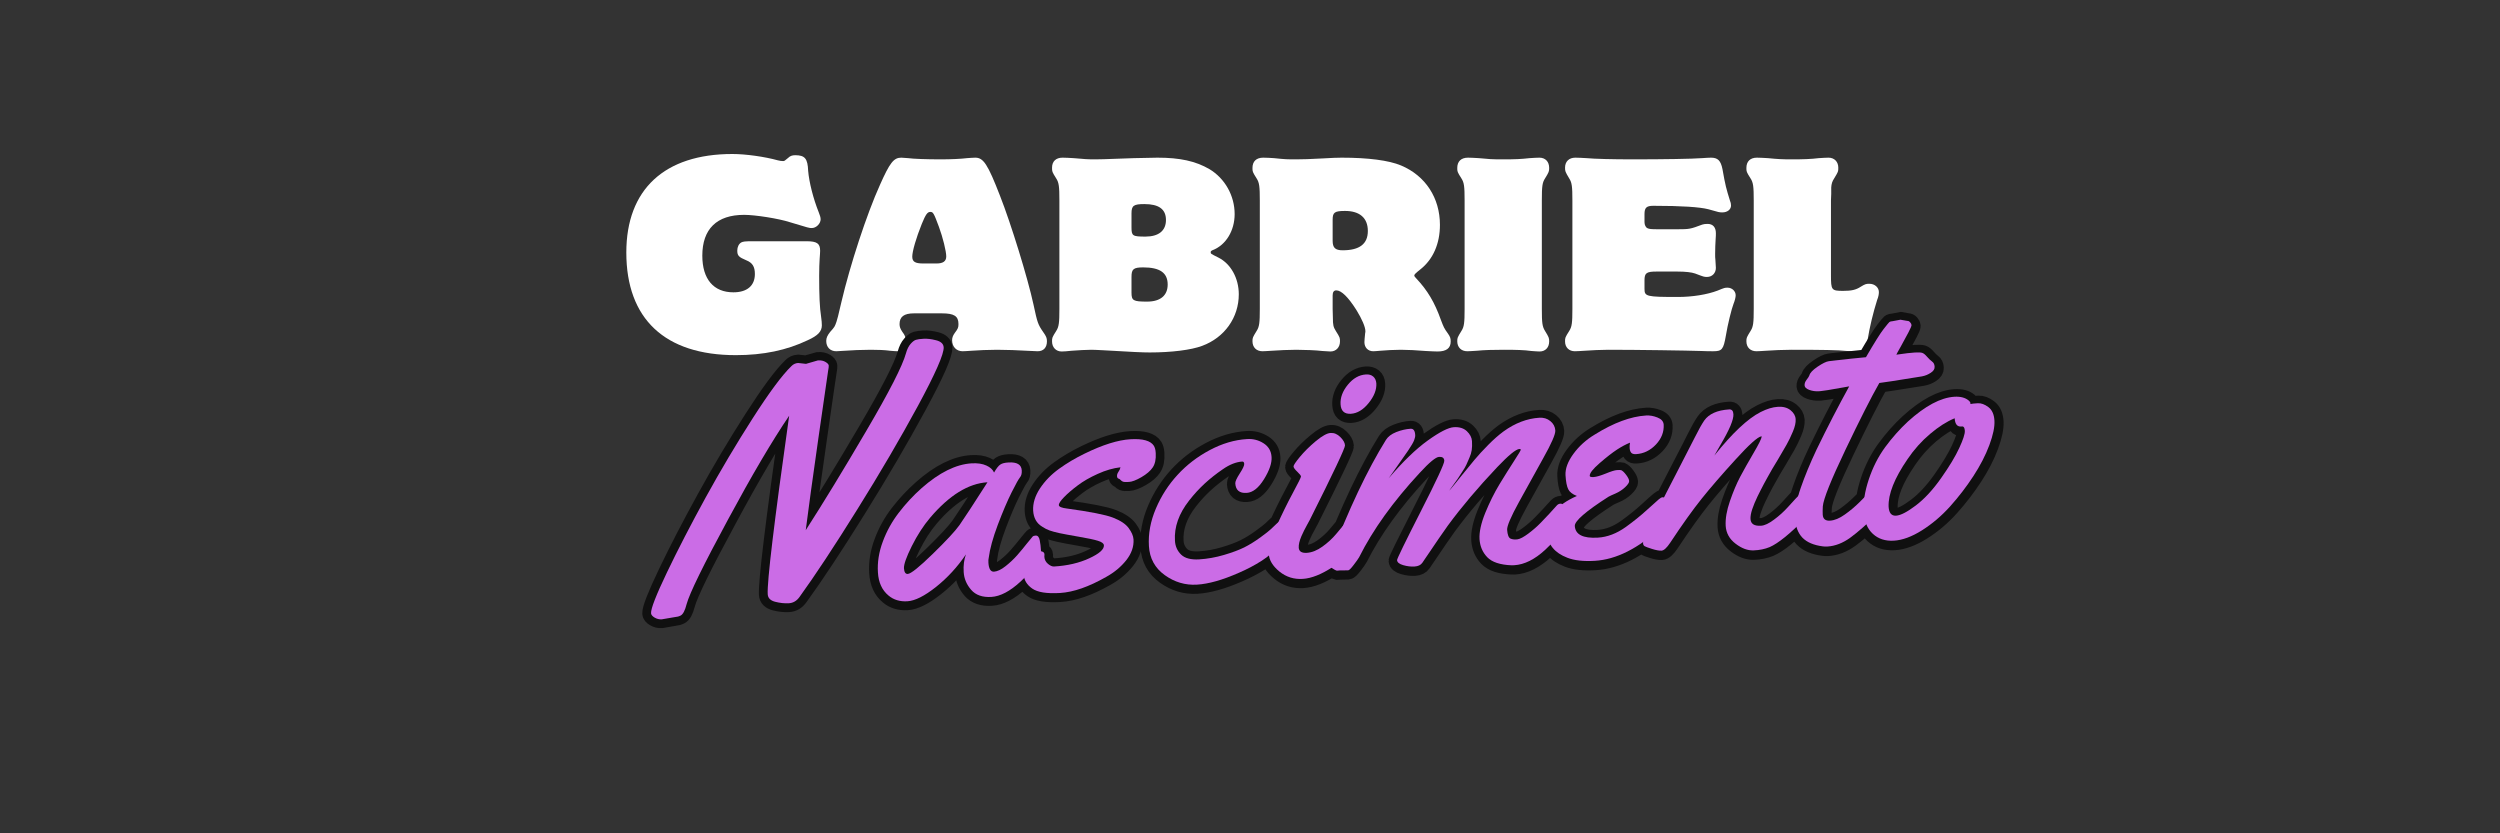 <svg xmlns="http://www.w3.org/2000/svg" xmlns:xlink="http://www.w3.org/1999/xlink" width="600" zoomAndPan="magnify" viewBox="0 0 450 150" height="200" preserveAspectRatio="xMidYMid meet" version="1.0"><rect x="0" y="0" width="450" height="150" fill="#333333" stroke="none"/><defs><g/></defs><g fill="#ffffff" fill-opacity="1"><g transform="translate(111.769, 62.958)"><g><path d="M 23.801 -19.535 C 22.305 -19.535 21.996 -19.488 21.645 -19.312 C 21.207 -19.051 20.941 -18.477 20.941 -17.863 C 20.941 -16.938 21.207 -16.676 22.57 -16.102 C 23.668 -15.664 24.109 -14.957 24.109 -13.637 C 24.109 -11.527 22.703 -10.34 20.238 -10.34 C 16.676 -10.34 14.648 -12.715 14.648 -16.938 C 14.648 -21.734 17.246 -24.285 22.172 -24.285 C 24.152 -24.285 28.375 -23.625 30.402 -22.965 C 33.875 -21.91 33.875 -21.91 34.359 -21.91 C 35.152 -21.91 35.945 -22.703 35.945 -23.492 C 35.945 -23.801 35.812 -24.242 35.594 -24.77 C 34.625 -27.188 33.875 -30.137 33.699 -32.203 C 33.613 -34.402 33.129 -35.02 31.367 -35.02 C 30.84 -35.02 30.445 -34.887 30.094 -34.535 C 29.477 -34.008 29.434 -33.965 29.168 -33.965 C 28.906 -33.965 28.598 -34.008 28.246 -34.098 C 25.867 -34.758 22.438 -35.238 20.062 -35.238 C 7.832 -35.238 0.969 -28.859 0.969 -17.512 C 0.969 -5.543 7.918 0.969 20.676 0.969 C 25.648 0.969 29.828 0.09 33.613 -1.715 C 35.461 -2.551 36.164 -3.301 36.164 -4.398 C 36.164 -4.797 36.121 -5.324 36.031 -5.938 C 35.77 -7.609 35.68 -9.812 35.68 -13.285 C 35.68 -14.648 35.723 -15.664 35.77 -16.41 C 35.812 -16.98 35.855 -17.512 35.855 -17.816 C 35.855 -19.137 35.285 -19.535 33.391 -19.535 Z M 23.801 -19.535 "/></g></g></g><g fill="#ffffff" fill-opacity="1"><g transform="translate(149.118, 62.958)"><g><path d="M 20.414 -6.555 C 22.613 -6.555 23.406 -6.07 23.406 -4.621 C 23.406 -4.004 23.316 -3.785 22.746 -3.035 C 22.395 -2.551 22.262 -2.156 22.262 -1.715 C 22.262 -0.527 23.055 0.266 24.152 0.266 C 24.504 0.266 25.078 0.219 25.738 0.176 C 26.793 0.09 28.859 0 30.355 0 C 31.809 0 34.492 0.09 35.68 0.176 C 36.516 0.219 37.266 0.266 37.66 0.266 C 38.715 0.266 39.332 -0.395 39.332 -1.539 C 39.332 -2.113 39.199 -2.418 38.672 -3.168 C 37.703 -4.574 37.617 -4.84 36.91 -8.141 C 35.898 -12.848 32.863 -22.703 30.883 -27.719 C 28.684 -33.391 27.895 -34.578 26.441 -34.578 C 26.09 -34.578 25.562 -34.535 24.945 -34.492 C 23.844 -34.359 22.086 -34.273 20.195 -34.273 C 17.773 -34.273 15.266 -34.359 14.344 -34.492 C 13.859 -34.535 13.332 -34.578 13.109 -34.578 C 11.746 -34.578 11.043 -33.656 9.281 -29.695 C 6.906 -24.461 3.871 -15.18 2.332 -8.578 C 1.805 -6.293 1.539 -5.234 1.453 -5.059 C 1.145 -4.18 1.145 -4.137 0.309 -3.211 C -0.176 -2.598 -0.395 -2.156 -0.395 -1.582 C -0.395 -0.484 0.309 0.266 1.406 0.266 C 1.715 0.266 2.289 0.219 2.949 0.176 C 3.914 0.09 6.203 0 7.609 0 C 8.887 0 10.117 0.043 11.086 0.176 C 11.613 0.219 12.098 0.266 12.406 0.266 C 13.242 0.266 13.902 -0.527 13.902 -1.582 C 13.902 -2.289 13.812 -2.551 13.285 -3.254 C 12.934 -3.785 12.801 -4.137 12.801 -4.621 C 12.801 -5.938 13.594 -6.555 15.398 -6.555 Z M 17.07 -15.531 C 15.617 -15.531 15.09 -15.84 15.09 -16.762 C 15.09 -17.73 15.793 -20.148 16.805 -22.656 C 17.512 -24.375 17.816 -24.812 18.348 -24.812 C 18.828 -24.812 18.961 -24.637 19.887 -22.129 C 20.59 -20.238 21.207 -17.73 21.207 -16.805 C 21.207 -15.926 20.633 -15.531 19.445 -15.531 Z M 17.07 -15.531 "/></g></g></g><g fill="#ffffff" fill-opacity="1"><g transform="translate(187.963, 62.958)"><g><path d="M 2.727 -7.348 C 2.727 -4.84 2.641 -4.137 2.156 -3.387 C 1.406 -2.199 1.406 -2.156 1.406 -1.496 C 1.406 -0.441 2.113 0.309 3.125 0.309 C 3.477 0.309 4.18 0.266 4.926 0.176 C 5.984 0.09 7.699 0 8.492 0 C 8.977 0 9.68 0.043 10.648 0.09 C 15.883 0.395 17.641 0.484 19.004 0.484 C 22.879 0.484 26.441 0.043 28.422 -0.703 C 32.469 -2.199 35.02 -5.809 35.02 -9.988 C 35.02 -12.891 33.566 -15.484 31.367 -16.586 C 29.961 -17.289 29.961 -17.289 29.961 -17.555 C 29.961 -17.73 30.047 -17.816 30.355 -17.949 C 32.73 -18.875 34.273 -21.469 34.273 -24.418 C 34.273 -27.762 32.512 -30.84 29.742 -32.512 C 27.234 -33.965 24.418 -34.578 20.371 -34.578 C 19.488 -34.578 17.992 -34.535 16.145 -34.492 C 10.031 -34.273 10.031 -34.273 9.195 -34.273 C 7.789 -34.273 7.215 -34.316 5.281 -34.492 C 4.531 -34.535 3.828 -34.578 3.301 -34.578 C 2.113 -34.578 1.406 -33.922 1.406 -32.777 C 1.406 -32.074 1.406 -32.027 2.156 -30.84 C 2.641 -30.094 2.727 -29.387 2.727 -26.883 Z M 15.707 -24.551 C 15.707 -25.957 16.102 -26.223 18.039 -26.223 C 20.633 -26.223 21.91 -25.297 21.91 -23.363 C 21.91 -21.426 20.59 -20.371 18.215 -20.371 C 15.883 -20.371 15.707 -20.5 15.707 -22.043 Z M 15.707 -13.109 C 15.707 -14.52 16.059 -14.828 17.816 -14.828 C 20.809 -14.828 22.219 -13.859 22.219 -11.746 C 22.219 -9.766 20.898 -8.668 18.523 -8.668 C 16.016 -8.668 15.707 -8.844 15.707 -10.293 Z M 15.707 -13.109 "/></g></g></g><g fill="#ffffff" fill-opacity="1"><g transform="translate(223.993, 62.958)"><g><path d="M 2.773 -7.348 C 2.773 -4.84 2.684 -4.137 2.199 -3.387 C 1.496 -2.242 1.453 -2.156 1.453 -1.539 C 1.453 -0.441 2.156 0.266 3.254 0.266 C 3.609 0.266 4.223 0.219 4.926 0.176 C 5.984 0.09 8.184 0 9.328 0 C 10.734 0 13.066 0.09 13.992 0.219 C 14.648 0.266 15.223 0.309 15.484 0.309 C 16.5 0.309 17.203 -0.441 17.203 -1.496 C 17.203 -2.156 17.203 -2.199 16.453 -3.387 C 16.016 -4.09 15.926 -4.445 15.926 -5.762 L 15.883 -7.348 L 15.883 -9.766 C 15.883 -10.383 16.102 -10.691 16.543 -10.691 C 17.465 -10.691 18.699 -9.457 20.148 -7.172 C 21.16 -5.543 21.777 -4.09 21.777 -3.344 C 21.777 -3.254 21.777 -3.125 21.734 -2.992 C 21.645 -2.023 21.602 -1.715 21.602 -1.363 C 21.602 -0.395 22.262 0.266 23.184 0.266 C 23.492 0.266 23.934 0.219 24.461 0.176 C 25.473 0.09 26.926 0 28.156 0 C 29.387 0 31.059 0.09 32.602 0.219 C 33.523 0.266 34.273 0.309 34.758 0.309 C 36.34 0.309 37.133 -0.266 37.133 -1.496 C 37.133 -2.066 37.043 -2.332 36.648 -2.902 C 35.945 -3.871 35.855 -4.09 35.371 -5.367 C 34.227 -8.578 32.953 -10.691 30.93 -12.848 C 30.707 -13.066 30.578 -13.242 30.578 -13.375 C 30.578 -13.551 30.797 -13.77 31.676 -14.473 C 33.965 -16.277 35.195 -19.094 35.195 -22.48 C 35.195 -27.32 32.602 -31.324 28.199 -33.172 C 26 -34.098 22.262 -34.578 17.512 -34.578 C 16.719 -34.578 15.617 -34.535 14.254 -34.449 C 11.527 -34.316 10.777 -34.273 9.371 -34.273 C 7.699 -34.273 7.391 -34.273 5.324 -34.492 C 4.621 -34.535 3.961 -34.578 3.387 -34.578 C 2.156 -34.578 1.453 -33.922 1.453 -32.73 C 1.453 -32.074 1.453 -32.027 2.199 -30.84 C 2.684 -30.094 2.773 -29.387 2.773 -26.883 Z M 15.883 -23.406 C 15.883 -24.727 16.234 -24.988 18.125 -24.988 C 20.766 -24.988 22.219 -23.715 22.219 -21.383 C 22.219 -19.051 20.723 -17.906 17.688 -17.906 C 16.367 -17.906 15.883 -18.348 15.883 -19.621 Z M 15.883 -23.406 "/></g></g></g><g fill="#ffffff" fill-opacity="1"><g transform="translate(260.902, 62.958)"><g><path d="M 2.727 -7.348 C 2.727 -4.84 2.641 -4.137 2.156 -3.387 C 1.453 -2.242 1.406 -2.156 1.406 -1.539 C 1.406 -0.441 2.113 0.266 3.211 0.266 C 3.609 0.266 4.223 0.219 4.926 0.176 C 6.293 0.043 7.789 0 9.812 0 C 11.965 0 13.508 0.043 14.738 0.219 C 15.355 0.266 15.926 0.309 16.234 0.309 C 17.246 0.309 17.949 -0.395 17.949 -1.496 C 17.949 -2.113 17.906 -2.242 17.203 -3.387 C 16.719 -4.18 16.629 -4.75 16.629 -7.348 L 16.629 -26.883 C 16.629 -29.477 16.719 -30.094 17.203 -30.84 C 17.906 -31.984 17.949 -32.117 17.949 -32.73 C 17.949 -33.875 17.246 -34.578 16.191 -34.578 C 15.75 -34.578 15.09 -34.535 14.43 -34.492 C 12.848 -34.316 11.879 -34.273 9.547 -34.273 C 7.609 -34.273 7.082 -34.316 5.281 -34.492 C 4.531 -34.535 3.828 -34.578 3.344 -34.578 C 2.113 -34.578 1.406 -33.922 1.406 -32.73 C 1.406 -32.074 1.406 -32.027 2.156 -30.84 C 2.641 -30.094 2.727 -29.387 2.727 -26.883 Z M 2.727 -7.348 "/></g></g></g><g fill="#ffffff" fill-opacity="1"><g transform="translate(280.303, 62.958)"><g><path d="M 2.727 -7.348 C 2.727 -4.84 2.641 -4.137 2.156 -3.387 C 1.406 -2.199 1.406 -2.156 1.406 -1.496 C 1.406 -0.441 2.113 0.266 3.168 0.266 C 3.562 0.266 4.223 0.219 4.926 0.176 C 6.16 0.09 7.875 0 9.195 0 C 14.254 0 23.449 0.133 25.867 0.219 C 26.75 0.266 27.586 0.266 28.07 0.266 C 29.652 0.266 29.918 -0.043 30.355 -2.551 C 30.664 -4.488 31.414 -7.48 31.719 -8.227 C 31.984 -8.887 32.117 -9.457 32.117 -9.812 C 32.117 -10.559 31.457 -11.176 30.664 -11.176 C 30.18 -11.176 30.137 -11.176 28.859 -10.648 C 27.012 -9.941 24.328 -9.504 21.734 -9.504 C 16.059 -9.504 15.707 -9.59 15.707 -10.953 L 15.707 -12.496 C 15.707 -13.812 16.059 -14.078 17.863 -14.078 L 21.602 -14.078 C 23.098 -14.078 24.195 -13.945 24.812 -13.727 C 26.441 -13.109 26.441 -13.109 26.969 -13.109 C 27.895 -13.109 28.555 -13.812 28.555 -14.738 C 28.555 -14.957 28.508 -15.484 28.465 -16.234 C 28.422 -16.453 28.422 -16.852 28.422 -17.246 C 28.422 -18.258 28.465 -19.094 28.508 -19.84 C 28.555 -20.324 28.555 -20.723 28.555 -20.984 C 28.555 -22.043 28.023 -22.656 27.059 -22.656 C 26.66 -22.656 26.309 -22.613 26.09 -22.527 C 23.977 -21.734 23.801 -21.691 21.602 -21.691 L 18.258 -21.691 C 16.852 -21.691 16.586 -21.734 16.277 -21.867 C 15.926 -21.996 15.707 -22.48 15.707 -22.965 L 15.707 -24.418 C 15.707 -25.562 16.059 -25.914 17.289 -25.914 C 22.395 -25.914 25.648 -25.691 27.188 -25.297 C 29.168 -24.727 29.168 -24.727 29.742 -24.727 C 30.621 -24.727 31.281 -25.254 31.281 -25.957 C 31.281 -26.176 31.238 -26.484 31.105 -26.793 C 30.402 -29.082 30.27 -29.52 29.742 -32.512 C 29.434 -34.051 28.906 -34.578 27.672 -34.578 C 27.277 -34.578 26.703 -34.535 26.047 -34.492 C 24.328 -34.359 19.094 -34.273 13.551 -34.273 C 9.988 -34.273 6.645 -34.359 5.281 -34.492 C 4.531 -34.535 3.738 -34.578 3.254 -34.578 C 2.113 -34.578 1.406 -33.875 1.406 -32.777 C 1.406 -32.117 1.453 -32.027 2.156 -30.84 C 2.641 -30.094 2.727 -29.387 2.727 -26.883 Z M 2.727 -7.348 "/></g></g></g><g fill="#ffffff" fill-opacity="1"><g transform="translate(312.945, 62.958)"><g><path d="M 16.629 -26.883 L 16.676 -28.07 L 16.676 -29.211 C 16.719 -29.871 16.852 -30.312 17.203 -30.84 C 17.949 -32.074 17.949 -32.074 17.949 -32.777 C 17.949 -33.832 17.246 -34.578 16.191 -34.578 C 15.75 -34.578 15.133 -34.535 14.43 -34.492 C 13.023 -34.316 11.57 -34.273 9.59 -34.273 C 7.832 -34.273 7.039 -34.316 5.281 -34.492 C 4.531 -34.535 3.785 -34.578 3.301 -34.578 C 2.113 -34.578 1.406 -33.922 1.406 -32.73 C 1.406 -32.074 1.406 -32.027 2.156 -30.84 C 2.641 -30.094 2.727 -29.387 2.727 -26.883 L 2.727 -7.348 C 2.727 -4.84 2.641 -4.137 2.156 -3.387 C 1.453 -2.242 1.406 -2.156 1.406 -1.539 C 1.406 -0.441 2.113 0.266 3.211 0.266 C 3.609 0.266 4.223 0.219 4.926 0.176 C 6.07 0.09 8.141 0 9.547 0 C 14.914 0 17.992 0.043 19.488 0.219 C 20.195 0.266 20.941 0.309 21.25 0.309 C 22.48 0.309 22.965 -0.176 23.184 -1.582 C 23.625 -4.266 24.242 -6.73 24.945 -8.977 C 25.164 -9.504 25.254 -9.988 25.254 -10.383 C 25.254 -11.219 24.504 -11.879 23.539 -11.879 C 22.965 -11.879 22.789 -11.836 21.996 -11.352 C 21.117 -10.777 20.324 -10.602 18.828 -10.602 C 16.719 -10.602 16.629 -10.734 16.629 -13.418 Z M 16.629 -26.883 "/></g></g></g><path stroke-linecap="butt" transform="matrix(0.749, -0.045, 0.045, 0.749, 105.017, 46.962)" fill="none" stroke-linejoin="miter" d="M 51.813 27.906 L 54.748 27.26 C 55.494 27.258 56.1 27.42 56.555 27.745 C 57.011 28.065 57.237 28.366 57.236 28.647 C 57.235 28.929 57.168 29.337 57.036 29.872 C 56.9 30.406 55.815 35.631 53.783 45.542 C 51.746 55.452 50.259 62.845 49.321 67.724 C 53.876 61.535 59.192 53.911 65.273 44.857 C 71.354 35.803 74.902 29.794 75.923 26.819 C 76.241 25.883 76.655 25.157 77.166 24.651 C 77.677 24.139 78.129 23.838 78.531 23.742 C 78.933 23.652 79.552 23.606 80.381 23.604 C 81.211 23.602 82.196 23.787 83.333 24.149 C 84.475 24.51 85.044 25.103 85.04 25.933 C 85.043 27.514 82.701 32.068 78.012 39.594 C 73.322 47.126 67.974 55.118 61.96 63.581 C 55.946 72.05 50.916 78.747 46.87 83.672 C 46.148 84.557 45.271 85 44.238 84.999 C 43.205 84.999 42.12 84.819 40.984 84.457 C 39.847 84.096 39.275 83.461 39.278 82.548 C 39.275 79.6 41.862 65.444 47.03 40.076 C 42.611 45.813 37.242 53.794 30.917 64.028 C 24.326 74.606 20.604 81.169 19.75 83.715 C 19.266 85.241 18.716 86.126 18.102 86.365 C 17.673 86.553 17.219 86.645 16.733 86.647 L 13.56 87.008 C 12.944 87.007 12.375 86.836 11.854 86.486 C 11.332 86.136 11.067 85.776 11.069 85.4 C 11.072 84.331 12.55 81.128 15.509 75.798 C 18.467 70.467 21.924 64.677 25.878 58.421 C 29.827 52.164 33.959 46.081 38.274 40.159 C 42.584 34.238 45.919 30.261 48.277 28.223 C 48.756 27.798 49.307 27.581 49.923 27.582 Z M 98.899 54.461 C 100.933 54.464 101.95 55.157 101.955 56.551 C 101.951 57.302 101.776 57.85 101.432 58.199 C 101.082 58.549 100.338 59.709 99.201 61.675 C 98.059 63.645 96.8 66.162 95.424 69.23 C 94.042 72.298 93.153 74.916 92.75 77.083 C 92.671 77.354 92.632 77.728 92.629 78.208 C 92.628 79.684 93.033 80.418 93.836 80.42 C 94.64 80.417 95.592 80.036 96.687 79.273 C 97.787 78.51 98.766 77.693 99.622 76.822 C 100.479 75.95 101.315 75.062 102.132 74.151 C 102.95 73.241 103.441 72.718 103.6 72.586 C 103.759 72.45 104.004 72.381 104.322 72.385 C 104.833 72.385 105.138 72.774 105.248 73.547 C 105.352 74.326 105.407 75.128 105.409 75.958 C 105.405 76.792 105.329 77.367 105.168 77.686 C 104.392 79.214 102.684 81.046 100.044 83.192 C 97.404 85.333 95.006 86.408 92.851 86.408 C 90.696 86.408 89.108 85.748 88.092 84.439 C 87.071 83.124 86.564 81.674 86.562 80.078 C 86.565 78.486 86.833 77.083 87.365 75.879 C 85.144 78.77 82.589 81.224 79.713 83.231 C 76.83 85.242 74.484 86.247 72.663 86.246 C 70.836 86.245 69.351 85.695 68.202 84.598 C 66.725 83.229 65.99 81.338 65.991 78.911 C 65.992 76.49 66.531 74.05 67.619 71.601 C 68.703 69.146 70.127 66.911 71.899 64.89 C 73.665 62.868 75.609 61.024 77.724 59.363 C 82.172 55.881 86.27 54.142 90.016 54.14 C 91.467 54.14 92.642 54.383 93.557 54.867 C 94.467 55.345 95.041 55.948 95.284 56.673 C 95.927 55.71 96.47 55.101 96.908 54.846 C 97.351 54.591 98.016 54.465 98.899 54.461 Z M 93.556 58.921 C 88.974 58.924 84.233 61.47 79.332 66.557 C 77.588 68.376 75.99 70.56 74.53 73.106 C 73.071 75.652 72.339 77.392 72.34 78.332 C 72.34 79.266 72.609 79.736 73.141 79.737 C 73.893 79.736 75.981 78.256 79.412 75.297 C 82.837 72.337 85.114 70.159 86.242 68.766 C 87.474 67.213 89.912 63.933 93.556 58.921 Z M 106.167 76.964 L 106.128 77.608 C 106.129 78.276 106.381 78.85 106.889 79.335 C 107.398 79.814 107.868 80.057 108.296 80.057 C 111.51 80.059 114.357 79.574 116.837 78.614 C 119.311 77.647 120.554 76.684 120.55 75.719 C 120.552 75.265 120.101 74.867 119.209 74.531 C 118.31 74.2 116.796 73.785 114.666 73.29 C 112.536 72.79 110.989 72.404 110.025 72.121 C 109.061 71.843 108.3 71.578 107.735 71.34 C 107.171 71.097 106.596 70.765 106.007 70.332 C 104.745 69.452 104.116 68.13 104.118 66.377 C 104.12 64.624 104.769 62.879 106.068 61.153 C 107.368 59.426 108.992 57.944 110.951 56.711 C 112.904 55.478 115.005 54.396 117.259 53.458 C 121.702 51.609 125.442 50.688 128.468 50.684 C 131.442 50.687 133.277 51.331 133.971 52.615 C 134.188 53.072 134.293 53.579 134.295 54.143 L 134.294 54.425 C 134.296 55.844 133.994 56.953 133.392 57.756 C 132.785 58.559 131.839 59.285 130.537 59.926 C 129.24 60.572 128.208 60.89 127.441 60.891 C 126.68 60.891 126.198 60.836 125.995 60.73 C 125.798 60.624 125.629 60.483 125.494 60.308 C 125.359 60.133 125.194 60.008 124.99 59.928 C 124.791 59.848 124.689 59.643 124.693 59.325 C 124.691 59.002 124.826 58.676 125.092 58.343 C 125.363 58.004 125.546 57.65 125.657 57.276 C 123.889 57.356 122.038 57.766 120.109 58.499 C 118.181 59.238 116.529 60.061 115.148 60.974 C 113.768 61.881 112.624 62.751 111.713 63.583 C 110.801 64.414 110.347 65.023 110.344 65.409 C 110.347 65.801 110.964 66.115 112.196 66.357 C 117.739 67.455 121.381 68.407 123.122 69.207 C 124.863 70.012 126.07 70.925 126.739 71.941 C 127.408 72.958 127.743 73.881 127.744 74.716 C 127.745 76.427 127.062 78.05 125.696 79.574 C 124.33 81.104 122.642 82.348 120.632 83.311 C 116.319 85.428 112.565 86.489 109.361 86.487 C 106.163 86.486 103.949 85.997 102.73 85.02 C 101.511 84.043 100.903 82.885 100.906 81.544 C 100.904 80.203 101.245 78.966 101.93 77.828 C 102.61 76.69 103.489 76.123 104.559 76.12 C 105.634 76.123 106.17 76.4 106.167 76.964 Z M 158.139 76.082 C 159.518 75.195 160.406 74.587 160.812 74.251 C 161.214 73.916 161.681 73.521 162.215 73.069 C 162.754 72.611 163.196 72.382 163.54 72.382 C 164.078 72.383 164.348 72.995 164.347 74.21 C 164.346 75.431 163.75 76.741 162.558 78.151 C 161.367 79.555 159.886 80.749 158.12 81.727 C 156.349 82.705 154.461 83.555 152.455 84.279 C 148.462 85.748 145.068 86.486 142.266 86.488 C 139.469 86.485 136.942 85.569 134.695 83.732 C 132.442 81.899 131.315 79.504 131.317 76.54 C 131.32 73.582 132.053 70.621 133.526 67.663 C 135 64.7 136.896 62.102 139.213 59.868 C 141.53 57.63 144.223 55.816 147.287 54.421 C 150.356 53.031 153.388 52.334 156.389 52.333 C 157.839 52.333 159.134 52.751 160.289 53.577 C 161.439 54.409 162.017 55.545 162.017 56.996 C 162.013 58.441 161.297 60.177 159.864 62.198 C 158.432 64.219 156.977 65.231 155.506 65.231 C 153.794 65.231 152.936 64.412 152.936 62.779 C 152.936 62.351 153.337 61.587 154.14 60.488 C 154.942 59.394 155.348 58.646 155.345 58.26 C 155.348 57.869 155.198 57.677 154.906 57.675 C 153.429 57.679 151.848 58.189 150.164 59.203 C 148.474 60.222 146.942 61.293 145.559 62.419 C 144.181 63.546 142.878 64.803 141.646 66.194 C 138.962 69.224 137.624 72.368 137.623 75.639 C 137.627 76.949 138.049 78.081 138.894 79.035 C 139.733 79.984 141.155 80.461 143.148 80.457 C 145.147 80.459 147.149 80.225 149.155 79.758 C 151.166 79.29 152.82 78.78 154.122 78.228 C 155.418 77.68 156.76 76.964 158.139 76.082 Z M 188.168 40.88 C 188.169 42.409 187.46 43.941 186.041 45.483 C 184.622 47.025 183.14 47.791 181.601 47.791 C 180.062 47.792 179.291 46.988 179.29 45.381 C 179.288 43.774 179.966 42.239 181.317 40.782 C 182.674 39.32 184.164 38.591 185.797 38.591 C 186.522 38.594 187.1 38.79 187.529 39.192 C 187.953 39.594 188.17 40.16 188.168 40.88 Z M 181.659 75.961 C 181.662 76.765 181.58 77.339 181.418 77.689 C 180.107 80.365 178.019 82.529 175.154 84.176 C 172.283 85.822 169.796 86.647 167.678 86.649 C 165.559 86.645 163.739 85.94 162.213 84.517 C 160.687 83.099 159.924 81.654 159.925 80.177 C 159.921 78.705 160.662 76.564 162.132 73.747 C 163.607 70.935 165.08 68.338 166.55 65.954 C 168.025 63.57 168.761 62.279 168.763 62.076 C 168.765 61.877 168.486 61.48 167.938 60.893 C 167.389 60.301 167.113 59.867 167.114 59.586 C 167.116 59.304 167.672 58.565 168.783 57.375 C 169.893 56.185 171.249 55.005 172.843 53.839 C 174.432 52.673 175.652 52.089 176.497 52.094 C 177.343 52.093 178.097 52.468 178.767 53.218 C 179.436 53.968 179.77 54.651 179.774 55.267 C 179.774 55.883 176.583 61.679 170.207 72.667 C 170.13 72.824 169.91 73.181 169.548 73.728 C 169.186 74.28 168.902 74.732 168.703 75.096 C 168.503 75.459 168.268 75.894 167.998 76.399 C 167.463 77.473 167.194 78.37 167.197 79.095 C 167.194 80.003 167.814 80.458 169.045 80.46 C 170.276 80.462 171.554 80.038 172.879 79.195 C 174.208 78.352 175.35 77.42 176.315 76.404 C 178.832 73.697 180.266 72.344 180.616 72.344 C 181.315 72.345 181.659 73.55 181.659 75.961 Z M 178.684 85.241 L 176.717 85.163 L 175.991 85.16 C 175.725 85.082 175.437 84.918 175.128 84.68 C 174.82 84.437 174.585 84.261 174.424 84.157 C 174.264 84.048 174.187 83.856 174.183 83.574 C 174.185 83.292 174.293 82.803 174.507 82.107 C 179.729 70.616 184.78 61.426 189.654 54.542 C 190.19 53.792 191.055 53.223 192.247 52.837 C 193.44 52.445 194.599 52.254 195.721 52.255 C 196.394 52.254 196.728 52.775 196.727 53.818 C 196.724 54.116 196.617 54.511 196.404 55.004 C 196.191 55.503 195.657 56.31 194.796 57.437 C 193.939 58.559 192.922 59.849 191.743 61.296 C 190.565 62.742 189.894 63.568 189.735 63.783 C 193.404 59.982 196.718 57.147 199.68 55.287 C 202.642 53.426 204.78 52.492 206.111 52.494 C 207.436 52.491 208.451 52.877 209.162 53.64 C 209.872 54.403 210.229 55.218 210.229 56.089 C 210.228 56.961 210.168 57.682 210.045 58.259 C 209.926 58.836 209.707 59.439 209.382 60.066 C 209.062 60.699 208.789 61.235 208.559 61.675 C 208.334 62.116 207.949 62.692 207.415 63.401 C 206.876 64.114 206.513 64.604 206.309 64.868 C 206.11 65.137 205.693 65.644 205.063 66.394 C 204.433 67.149 204.095 67.561 204.038 67.641 C 204.787 66.894 205.836 65.778 207.173 64.304 C 208.514 62.836 209.643 61.6 210.57 60.608 C 211.491 59.62 212.649 58.501 214.045 57.255 C 215.436 56.009 216.739 54.998 217.939 54.22 C 220.836 52.403 223.767 51.49 226.741 51.488 C 227.759 51.487 228.616 51.811 229.312 52.453 C 230.009 53.096 230.359 53.868 230.356 54.766 C 230.359 55.663 229.274 57.804 227.101 61.195 C 224.934 64.58 222.77 67.981 220.616 71.398 C 218.457 74.815 217.377 76.962 217.381 77.849 C 217.379 79.081 217.606 79.809 218.062 80.035 C 218.517 80.267 219.065 80.352 219.71 80.297 C 220.35 80.247 221.257 79.828 222.421 79.053 C 223.585 78.278 224.625 77.47 225.536 76.644 C 227.011 75.304 228.374 74.004 229.635 72.744 C 229.905 72.505 230.199 72.382 230.518 72.381 C 231.029 72.386 231.334 72.769 231.443 73.548 C 231.547 74.327 231.603 75.129 231.605 75.958 C 231.601 76.788 231.524 77.368 231.364 77.687 C 230.584 79.189 228.871 81.021 226.219 83.192 C 223.567 85.363 221.022 86.445 218.585 86.449 C 218.288 86.446 218.075 86.433 217.941 86.404 C 215.181 86.138 213.276 85.38 212.214 84.136 C 211.157 82.893 210.631 81.41 210.631 79.699 C 210.631 77.982 211.211 75.904 212.377 73.47 C 213.542 71.031 214.819 68.818 216.213 66.836 C 217.607 64.855 218.884 63.07 220.05 61.476 C 221.217 59.882 221.802 59.015 221.799 58.884 C 221.797 58.749 221.692 58.68 221.477 58.682 C 220.648 58.684 218.798 60.022 215.932 62.697 C 211.031 67.278 206.796 71.701 203.235 75.957 C 202.3 77.085 200.076 79.939 196.568 84.516 C 196.165 85.055 195.528 85.319 194.656 85.324 C 193.785 85.323 192.882 85.153 191.942 84.82 C 191.008 84.486 190.539 84.051 190.54 83.514 C 190.54 83.247 192.668 79.489 196.928 72.245 C 201.188 64.995 203.316 61.044 203.314 60.391 C 203.318 59.734 202.92 59.407 202.132 59.406 C 201.339 59.405 199.713 60.585 197.248 62.94 C 190.472 69.421 185.223 75.865 181.5 82.27 C 181.258 82.642 180.789 83.234 180.093 84.037 C 179.397 84.84 178.924 85.24 178.684 85.241 Z M 256.388 54.943 C 256.39 56.712 255.675 58.266 254.242 59.608 C 252.804 60.945 251.177 61.614 249.356 61.613 C 248.767 61.613 248.378 61.475 248.192 61.192 C 248.006 60.91 247.913 60.544 247.91 60.09 C 247.911 59.631 247.964 59.19 248.074 58.764 C 247.11 59.081 246.036 59.579 244.858 60.249 C 243.68 60.918 242.231 61.91 240.519 63.22 C 238.805 64.535 237.948 65.511 237.945 66.153 C 237.948 66.372 238.26 66.475 238.891 66.476 C 239.522 66.478 240.491 66.255 241.806 65.813 C 243.117 65.371 244.033 65.15 244.555 65.151 C 245.077 65.151 245.419 65.177 245.583 65.229 C 245.932 65.417 246.304 65.826 246.704 66.455 C 247.109 67.085 247.308 67.583 247.307 67.943 C 247.306 68.303 246.959 68.782 246.266 69.372 C 245.567 69.961 244.778 70.408 243.893 70.715 C 243.008 71.026 242.42 71.257 242.123 71.421 C 236.473 74.579 233.649 76.75 233.645 77.929 C 233.649 80.017 235.427 81.064 238.991 81.061 C 241.266 81.064 243.559 80.337 245.865 78.891 C 247.818 77.658 249.579 76.408 251.144 75.136 C 252.713 73.865 253.705 73.08 254.12 72.786 C 254.535 72.488 254.851 72.346 255.065 72.343 C 255.759 72.343 256.108 73.121 256.108 74.676 C 256.108 76.226 256.014 77.253 255.827 77.748 C 255.641 78.243 255.103 78.852 254.219 79.576 C 248.488 84.237 243.061 86.568 237.947 86.566 C 235.213 86.566 233.028 86.194 231.399 85.443 C 228.398 84.076 226.897 81.986 226.896 79.174 C 226.896 75.479 229.456 72.676 234.57 70.774 C 233.554 70.321 232.896 69.739 232.605 69.027 C 232.309 68.32 232.159 67.179 232.16 65.614 C 232.161 64.048 232.888 62.386 234.352 60.628 C 235.81 58.875 237.598 57.434 239.712 56.31 C 244.427 53.768 248.637 52.495 252.331 52.495 C 253.213 52.496 254.113 52.707 255.021 53.138 C 255.935 53.564 256.388 54.166 256.388 54.943 Z M 275.836 78.812 C 275.832 79.991 276.637 80.578 278.244 80.581 C 279.105 80.581 280.18 80.151 281.479 79.296 C 282.778 78.436 283.951 77.5 284.994 76.483 C 287.781 73.725 289.363 72.344 289.738 72.341 C 290.432 72.342 290.783 73.349 290.781 75.358 C 290.779 77.367 290.153 78.743 288.892 79.496 C 285.06 82.952 282.105 85.053 280.014 85.802 C 278.836 86.206 277.536 86.393 276.113 86.364 C 274.695 86.34 273.287 85.723 271.894 84.516 C 270.501 83.315 269.808 81.848 269.808 80.116 C 269.809 78.389 270.262 76.428 271.173 74.229 C 272.084 72.036 273.018 70.151 273.968 68.586 C 274.919 67.021 276.089 65.198 277.483 63.123 C 278.872 61.047 279.613 59.751 279.691 59.244 L 279.613 59.161 C 278.726 59.243 276.538 60.983 273.044 64.387 C 269.545 67.791 266.657 70.751 264.38 73.269 C 262.104 75.787 259.384 79.149 256.228 83.35 C 255.344 84.502 254.62 85.079 254.057 85.081 C 253.493 85.078 252.737 84.902 251.788 84.537 C 250.835 84.176 250.25 83.916 250.036 83.752 C 249.826 83.593 249.716 83.351 249.714 83.033 C 249.718 82.71 249.81 82.314 250 81.845 C 250.186 81.376 250.365 80.991 250.541 80.683 C 250.716 80.37 251.001 79.897 251.405 79.254 C 251.804 78.61 252.602 77.25 253.797 75.178 C 254.988 73.1 256.815 69.997 259.278 65.873 C 261.746 61.749 263.217 59.256 263.697 58.398 C 264.718 56.634 265.547 55.348 266.191 54.542 C 267.395 53.019 269.429 52.255 272.299 52.252 C 272.941 52.255 273.261 52.655 273.265 53.459 C 273.261 54.716 272.1 57.087 269.764 60.572 L 268.082 63.1 C 272.715 57.96 276.622 54.706 279.81 53.34 C 281.364 52.667 282.767 52.335 284.009 52.332 C 285.256 52.335 286.248 52.666 286.985 53.337 C 287.721 54.008 288.088 54.75 288.091 55.57 C 288.088 56.384 287.81 57.363 287.245 58.503 C 286.685 59.638 286.112 60.657 285.536 61.556 C 284.96 62.45 284.207 63.583 283.268 64.951 C 282.33 66.318 281.82 67.06 281.74 67.18 C 281.659 67.3 281.452 67.622 281.118 68.144 C 280.783 68.666 280.536 69.048 280.375 69.289 C 280.214 69.529 279.949 69.952 279.573 70.555 C 279.197 71.158 278.895 71.662 278.667 72.06 C 278.439 72.464 278.159 72.958 277.826 73.548 C 277.487 74.138 277.221 74.649 277.018 75.075 C 276.82 75.506 276.609 75.974 276.395 76.482 C 276.02 77.42 275.832 78.196 275.836 78.812 Z M 314.644 33.248 L 316.295 33.651 C 316.535 33.65 316.747 33.767 316.936 34.008 C 317.125 34.249 317.215 34.479 317.218 34.693 C 317.215 34.907 316.935 35.485 316.372 36.421 C 315.809 37.358 315.149 38.424 314.383 39.614 C 313.621 40.809 313.212 41.458 313.158 41.564 C 315.25 41.404 316.726 41.322 317.598 41.322 C 318.469 41.323 319.065 41.385 319.387 41.504 C 319.708 41.623 320.074 41.958 320.489 42.51 C 320.905 43.057 321.287 43.472 321.635 43.754 C 321.983 44.036 322.161 44.459 322.158 45.022 C 322.16 45.581 321.818 46.056 321.132 46.447 C 320.451 46.834 319.722 47.071 318.945 47.149 C 312.729 47.768 309.302 48.087 308.659 48.116 C 306.49 51.438 303.457 56.613 299.56 63.645 C 295.658 70.676 293.59 75.075 293.347 76.844 C 293.241 77.647 293.191 78.301 293.191 78.812 C 293.19 79.856 293.738 80.38 294.839 80.379 C 295.934 80.378 297.155 79.956 298.495 79.114 C 299.83 78.271 301.065 77.35 302.19 76.359 C 305.191 73.682 306.796 72.344 307.01 72.342 C 307.709 72.342 308.053 73.548 308.058 75.959 C 308.056 77.274 307.453 78.453 306.246 79.496 C 303.543 81.826 301.266 83.582 299.415 84.758 C 297.569 85.94 295.723 86.527 293.87 86.529 C 293.469 86.526 293.095 86.487 292.745 86.409 C 290.604 86.002 289.029 85.223 288.025 84.056 C 287.021 82.889 286.527 81.319 286.538 79.332 C 286.554 77.35 287.143 74.949 288.306 72.124 C 289.474 69.299 290.941 66.288 292.705 63.103 C 295.599 57.904 298.493 53.029 301.384 48.477 L 299.859 48.677 C 296.754 49.026 294.943 49.198 294.437 49.198 L 294.072 49.197 C 293.294 49.197 292.547 49.047 291.825 48.737 C 291.097 48.427 290.74 48.045 290.736 47.591 C 290.737 47.137 290.931 46.694 291.322 46.264 C 291.708 45.839 291.943 45.504 292.025 45.263 C 292.213 44.67 292.915 44.018 294.133 43.294 C 295.351 42.569 296.272 42.187 296.885 42.146 C 297.503 42.105 298.099 42.074 298.675 42.046 C 299.251 42.018 299.894 41.995 300.6 41.965 C 301.311 41.94 301.856 41.911 302.228 41.886 L 305.843 41.725 C 308.094 38.35 309.645 36.18 310.486 35.218 C 311.332 34.252 311.819 33.724 311.955 33.628 C 312.086 33.536 312.355 33.49 312.756 33.488 Z M 331.962 54.384 C 332.766 54.381 333.589 54.744 334.432 55.468 C 335.275 56.192 335.699 57.293 335.697 58.78 C 335.696 60.267 335.177 62.198 334.13 64.566 C 333.088 66.939 331.653 69.351 329.829 71.802 C 328.011 74.254 326.008 76.553 323.826 78.712 C 321.639 80.869 319.283 82.636 316.752 84.016 C 314.221 85.397 311.925 86.087 309.864 86.087 C 307.798 86.087 306.147 85.433 304.9 84.136 C 303.654 82.835 303.033 81.028 303.033 78.711 C 303.033 76.394 303.601 73.83 304.737 71.019 C 305.878 68.203 307.344 65.72 309.14 63.564 C 310.935 61.408 312.874 59.47 314.966 57.756 C 319.333 54.248 323.16 52.493 326.457 52.495 C 327.929 52.495 329.039 52.855 329.793 53.579 C 330.061 53.82 330.194 54.037 330.193 54.219 L 330.194 54.464 C 330.568 54.409 331.159 54.382 331.962 54.384 Z M 327.902 59.726 L 327.62 59.724 C 326.686 59.725 326.216 59.044 326.216 57.677 C 324.261 58.32 322.21 59.443 320.067 61.05 C 317.924 62.657 316.009 64.56 314.32 66.759 C 310.891 71.153 309.153 74.862 309.099 77.89 C 309.097 79.387 309.646 80.136 310.747 80.14 C 311.843 80.139 313.478 79.414 315.648 77.969 C 317.818 76.52 319.968 74.459 322.098 71.781 C 324.227 69.104 325.819 66.779 326.878 64.809 C 327.937 62.838 328.467 61.503 328.463 60.793 C 328.464 60.084 328.277 59.728 327.902 59.726 Z M 327.902 59.726 " stroke="#101010" stroke-width="4.115" stroke-opacity="1" stroke-miterlimit="4"/><g fill="#cb6ce6" fill-opacity="1"><g transform="translate(118.252, 110.025)"><g><path d="M 26.828 -44.531 L 28.984 -45.156 C 29.547 -45.188 30.004 -45.086 30.359 -44.859 C 30.723 -44.641 30.91 -44.426 30.922 -44.219 C 30.93 -44.008 30.895 -43.703 30.812 -43.297 C 30.738 -42.891 30.164 -38.926 29.094 -31.406 C 28.02 -23.895 27.25 -18.289 26.781 -14.594 C 29.906 -19.445 33.535 -25.398 37.672 -32.453 C 41.816 -39.504 44.203 -44.172 44.828 -46.453 C 45.023 -47.16 45.301 -47.719 45.656 -48.125 C 46.008 -48.531 46.332 -48.773 46.625 -48.859 C 46.926 -48.953 47.383 -49.016 48 -49.047 C 48.625 -49.086 49.367 -49 50.234 -48.781 C 51.109 -48.562 51.566 -48.141 51.609 -47.516 C 51.68 -46.328 50.133 -42.805 46.969 -36.953 C 43.801 -31.109 40.156 -24.883 36.031 -18.281 C 31.914 -11.676 28.457 -6.438 25.656 -2.562 C 25.156 -1.863 24.516 -1.488 23.734 -1.438 C 22.961 -1.395 22.145 -1.484 21.281 -1.703 C 20.426 -1.922 19.977 -2.375 19.938 -3.062 C 19.801 -5.258 21.086 -15.969 23.797 -35.188 C 20.754 -30.707 17.094 -24.492 12.812 -16.547 C 8.363 -8.328 5.875 -3.242 5.344 -1.297 C 5.051 -0.129 4.688 0.562 4.25 0.781 C 3.938 0.938 3.602 1.023 3.25 1.047 L 0.875 1.453 C 0.414 1.484 -0.016 1.379 -0.422 1.141 C -0.828 0.898 -1.039 0.641 -1.062 0.359 C -1.113 -0.441 -0.156 -2.898 1.812 -7.016 C 3.789 -11.141 6.113 -15.633 8.781 -20.5 C 11.457 -25.363 14.273 -30.109 17.234 -34.734 C 20.203 -39.367 22.523 -42.5 24.203 -44.125 C 24.535 -44.469 24.938 -44.656 25.406 -44.688 Z M 26.828 -44.531 "/></g></g></g><g fill="#cb6ce6" fill-opacity="1"><g transform="translate(158.104, 107.604)"><g><path d="M 23.422 -24.359 C 24.953 -24.453 25.75 -23.977 25.812 -22.938 C 25.844 -22.383 25.738 -21.969 25.5 -21.688 C 25.258 -21.406 24.754 -20.5 23.984 -18.969 C 23.223 -17.445 22.395 -15.504 21.5 -13.141 C 20.613 -10.785 20.066 -8.789 19.859 -7.156 C 19.805 -6.945 19.789 -6.66 19.812 -6.297 C 19.883 -5.203 20.219 -4.672 20.812 -4.703 C 21.414 -4.742 22.109 -5.07 22.891 -5.688 C 23.68 -6.312 24.379 -6.969 24.984 -7.656 C 25.586 -8.344 26.172 -9.047 26.734 -9.766 C 27.305 -10.484 27.648 -10.898 27.766 -11.016 C 27.879 -11.129 28.062 -11.191 28.312 -11.203 C 28.688 -11.223 28.93 -10.941 29.047 -10.359 C 29.16 -9.785 29.234 -9.188 29.266 -8.562 C 29.305 -7.938 29.281 -7.504 29.188 -7.266 C 28.664 -6.086 27.461 -4.633 25.578 -2.906 C 23.703 -1.176 21.957 -0.258 20.344 -0.156 C 18.738 -0.062 17.523 -0.488 16.703 -1.438 C 15.879 -2.383 15.43 -3.453 15.359 -4.641 C 15.285 -5.828 15.422 -6.883 15.766 -7.812 C 14.234 -5.551 12.438 -3.598 10.375 -1.953 C 8.312 -0.316 6.598 0.539 5.234 0.625 C 3.879 0.707 2.742 0.363 1.828 -0.406 C 0.66 -1.375 0.023 -2.766 -0.078 -4.578 C -0.191 -6.391 0.098 -8.234 0.797 -10.109 C 1.492 -11.992 2.457 -13.734 3.688 -15.328 C 4.914 -16.93 6.285 -18.406 7.797 -19.75 C 10.961 -22.539 13.953 -24.023 16.766 -24.203 C 17.848 -24.266 18.738 -24.133 19.438 -23.812 C 20.133 -23.5 20.598 -23.078 20.828 -22.547 C 21.254 -23.297 21.629 -23.773 21.953 -23.984 C 22.273 -24.203 22.766 -24.328 23.422 -24.359 Z M 19.641 -20.797 C 16.203 -20.586 12.766 -18.461 9.328 -14.422 C 8.109 -12.984 7.004 -11.273 6.016 -9.297 C 5.035 -7.328 4.566 -5.992 4.609 -5.297 C 4.66 -4.598 4.891 -4.266 5.297 -4.297 C 5.859 -4.328 7.352 -5.523 9.781 -7.891 C 12.219 -10.266 13.828 -12 14.609 -13.094 C 15.453 -14.301 17.129 -16.867 19.641 -20.797 Z M 19.641 -20.797 "/></g></g></g><g fill="#cb6ce6" fill-opacity="1"><g transform="translate(183.188, 106.08)"><g><path d="M 4.812 -6.328 L 4.797 -5.844 C 4.828 -5.344 5.047 -4.922 5.453 -4.578 C 5.859 -4.242 6.223 -4.086 6.547 -4.109 C 8.953 -4.254 11.055 -4.742 12.859 -5.578 C 14.672 -6.41 15.555 -7.191 15.516 -7.922 C 15.492 -8.254 15.141 -8.523 14.453 -8.734 C 13.766 -8.953 12.613 -9.195 11 -9.469 C 9.383 -9.75 8.207 -9.969 7.469 -10.125 C 6.727 -10.289 6.141 -10.453 5.703 -10.609 C 5.273 -10.766 4.832 -10.992 4.375 -11.297 C 3.395 -11.898 2.863 -12.852 2.781 -14.156 C 2.707 -15.469 3.113 -16.801 4 -18.156 C 4.895 -19.508 6.047 -20.691 7.453 -21.703 C 8.867 -22.723 10.395 -23.629 12.031 -24.422 C 15.281 -26.016 18.035 -26.879 20.297 -27.016 C 22.523 -27.148 23.93 -26.754 24.516 -25.828 C 24.703 -25.492 24.805 -25.113 24.828 -24.688 L 24.844 -24.484 C 24.906 -23.422 24.727 -22.578 24.312 -21.953 C 23.895 -21.328 23.211 -20.738 22.266 -20.188 C 21.328 -19.645 20.57 -19.359 20 -19.328 C 19.438 -19.297 19.078 -19.316 18.922 -19.391 C 18.766 -19.461 18.629 -19.562 18.516 -19.688 C 18.41 -19.812 18.281 -19.895 18.125 -19.938 C 17.977 -19.988 17.895 -20.133 17.875 -20.375 C 17.863 -20.625 17.945 -20.879 18.125 -21.141 C 18.312 -21.398 18.438 -21.676 18.5 -21.969 C 17.188 -21.82 15.82 -21.426 14.406 -20.781 C 12.988 -20.145 11.785 -19.453 10.797 -18.703 C 9.805 -17.961 8.988 -17.258 8.344 -16.594 C 7.695 -15.926 7.383 -15.445 7.406 -15.156 C 7.426 -14.863 7.906 -14.66 8.844 -14.547 C 13.039 -13.973 15.812 -13.426 17.156 -12.906 C 18.5 -12.383 19.438 -11.758 19.969 -11.031 C 20.508 -10.301 20.801 -9.625 20.844 -9 C 20.926 -7.707 20.492 -6.457 19.547 -5.25 C 18.598 -4.051 17.391 -3.047 15.922 -2.234 C 12.797 -0.453 10.035 0.508 7.641 0.656 C 5.242 0.801 3.566 0.535 2.609 -0.141 C 1.648 -0.816 1.141 -1.656 1.078 -2.656 C 1.016 -3.664 1.211 -4.609 1.672 -5.484 C 2.129 -6.367 2.758 -6.832 3.562 -6.875 C 4.363 -6.926 4.781 -6.742 4.812 -6.328 Z M 4.812 -6.328 "/></g></g></g><g fill="#cb6ce6" fill-opacity="1"><g transform="translate(205.836, 104.705)"><g><path d="M 21.031 -7.969 C 22.02 -8.695 22.656 -9.195 22.938 -9.469 C 23.219 -9.738 23.551 -10.055 23.938 -10.422 C 24.32 -10.797 24.645 -10.988 24.906 -11 C 25.301 -11.02 25.523 -10.57 25.578 -9.656 C 25.641 -8.738 25.254 -7.727 24.422 -6.625 C 23.598 -5.531 22.547 -4.578 21.266 -3.766 C 19.992 -2.953 18.617 -2.227 17.141 -1.594 C 14.211 -0.301 11.703 0.406 9.609 0.531 C 7.516 0.656 5.582 0.082 3.812 -1.188 C 2.051 -2.457 1.102 -4.195 0.969 -6.406 C 0.832 -8.625 1.25 -10.875 2.219 -13.156 C 3.188 -15.438 4.488 -17.461 6.125 -19.234 C 7.758 -21.016 9.691 -22.5 11.922 -23.688 C 14.148 -24.875 16.391 -25.535 18.641 -25.672 C 19.711 -25.742 20.695 -25.492 21.594 -24.922 C 22.5 -24.348 22.984 -23.52 23.047 -22.438 C 23.117 -21.363 22.664 -20.035 21.688 -18.453 C 20.707 -16.867 19.664 -16.047 18.562 -15.984 C 17.27 -15.898 16.586 -16.473 16.516 -17.703 C 16.492 -18.016 16.758 -18.602 17.312 -19.469 C 17.875 -20.332 18.145 -20.91 18.125 -21.203 C 18.102 -21.492 17.984 -21.633 17.766 -21.625 C 16.66 -21.551 15.5 -21.094 14.281 -20.25 C 13.062 -19.414 11.961 -18.547 10.984 -17.641 C 10.004 -16.734 9.082 -15.727 8.219 -14.625 C 6.352 -12.25 5.5 -9.832 5.656 -7.375 C 5.707 -6.395 6.07 -5.566 6.75 -4.891 C 7.426 -4.223 8.508 -3.93 10 -4.016 C 11.5 -4.109 12.988 -4.375 14.469 -4.812 C 15.957 -5.25 17.176 -5.703 18.125 -6.172 C 19.07 -6.648 20.039 -7.25 21.031 -7.969 Z M 21.031 -7.969 "/></g></g></g><g fill="#cb6ce6" fill-opacity="1"><g transform="translate(228.303, 103.34)"><g><path d="M 19.438 -34.328 C 19.5 -33.18 19.035 -32 18.047 -30.781 C 17.066 -29.57 16 -28.93 14.844 -28.859 C 13.688 -28.797 13.07 -29.363 13 -30.562 C 12.926 -31.758 13.363 -32.938 14.312 -34.094 C 15.258 -35.25 16.344 -35.863 17.562 -35.938 C 18.102 -35.977 18.539 -35.852 18.875 -35.562 C 19.207 -35.281 19.395 -34.867 19.438 -34.328 Z M 16.172 -7.766 C 16.203 -7.16 16.164 -6.727 16.062 -6.469 C 15.195 -4.406 13.727 -2.691 11.656 -1.328 C 9.594 0.035 7.77 0.766 6.188 0.859 C 4.602 0.961 3.203 0.52 1.984 -0.469 C 0.773 -1.469 0.141 -2.52 0.078 -3.625 C 0.016 -4.727 0.469 -6.367 1.438 -8.547 C 2.414 -10.723 3.398 -12.734 4.391 -14.578 C 5.391 -16.43 5.883 -17.43 5.875 -17.578 C 5.863 -17.734 5.641 -18.02 5.203 -18.438 C 4.766 -18.852 4.539 -19.164 4.531 -19.375 C 4.52 -19.582 4.898 -20.156 5.672 -21.094 C 6.453 -22.039 7.41 -22.988 8.547 -23.938 C 9.691 -24.883 10.578 -25.375 11.203 -25.406 C 11.836 -25.445 12.422 -25.203 12.953 -24.672 C 13.492 -24.141 13.773 -23.641 13.797 -23.172 C 13.828 -22.711 11.707 -18.227 7.438 -9.719 C 7.383 -9.602 7.234 -9.328 6.984 -8.891 C 6.742 -8.461 6.555 -8.109 6.422 -7.828 C 6.285 -7.547 6.129 -7.211 5.953 -6.828 C 5.598 -5.992 5.438 -5.305 5.469 -4.766 C 5.508 -4.086 5.992 -3.773 6.922 -3.828 C 7.848 -3.891 8.785 -4.266 9.734 -4.953 C 10.691 -5.641 11.508 -6.391 12.188 -7.203 C 13.945 -9.348 14.957 -10.426 15.219 -10.438 C 15.738 -10.469 16.055 -9.578 16.172 -7.766 Z M 16.172 -7.766 "/></g></g></g><g fill="#cb6ce6" fill-opacity="1"><g transform="translate(240.785, 102.582)"><g><path d="M 1.891 0.078 L 0.391 0.094 L -0.156 0.141 C -0.352 0.086 -0.57 -0.02 -0.812 -0.188 C -1.051 -0.363 -1.234 -0.484 -1.359 -0.547 C -1.484 -0.617 -1.551 -0.758 -1.562 -0.969 C -1.57 -1.188 -1.516 -1.562 -1.391 -2.094 C 1.984 -10.926 5.344 -18.031 8.688 -23.406 C 9.062 -24 9.68 -24.469 10.547 -24.812 C 11.422 -25.156 12.281 -25.352 13.125 -25.406 C 13.633 -25.438 13.91 -25.062 13.953 -24.281 C 13.973 -24.051 13.91 -23.742 13.766 -23.359 C 13.629 -22.984 13.266 -22.352 12.672 -21.469 C 12.078 -20.594 11.375 -19.586 10.562 -18.453 C 9.75 -17.316 9.285 -16.66 9.172 -16.484 C 11.742 -19.504 14.094 -21.773 16.219 -23.297 C 18.352 -24.828 19.914 -25.625 20.906 -25.688 C 21.895 -25.75 22.676 -25.508 23.25 -24.969 C 23.82 -24.426 24.129 -23.832 24.172 -23.188 C 24.211 -22.539 24.195 -22 24.125 -21.562 C 24.062 -21.125 23.922 -20.66 23.703 -20.172 C 23.492 -19.68 23.312 -19.266 23.156 -18.922 C 23.008 -18.586 22.75 -18.145 22.375 -17.594 C 22.008 -17.039 21.758 -16.656 21.625 -16.438 C 21.488 -16.227 21.203 -15.828 20.766 -15.234 C 20.328 -14.641 20.098 -14.312 20.078 -14.25 C 20.586 -14.844 21.305 -15.723 22.234 -16.891 C 23.172 -18.055 23.969 -19.031 24.625 -19.812 C 25.281 -20.602 26.098 -21.492 27.078 -22.484 C 28.055 -23.473 28.977 -24.285 29.844 -24.922 C 31.926 -26.43 34.082 -27.254 36.312 -27.391 C 37.07 -27.441 37.727 -27.238 38.281 -26.781 C 38.832 -26.332 39.129 -25.77 39.172 -25.094 C 39.211 -24.426 38.492 -22.773 37.016 -20.141 C 35.547 -17.504 34.082 -14.859 32.625 -12.203 C 31.164 -9.547 30.457 -7.883 30.5 -7.219 C 30.562 -6.312 30.77 -5.781 31.125 -5.625 C 31.477 -5.477 31.891 -5.438 32.359 -5.5 C 32.836 -5.57 33.492 -5.922 34.328 -6.547 C 35.172 -7.18 35.914 -7.832 36.562 -8.5 C 37.602 -9.57 38.562 -10.602 39.438 -11.594 C 39.625 -11.801 39.844 -11.91 40.094 -11.922 C 40.469 -11.941 40.711 -11.66 40.828 -11.078 C 40.953 -10.504 41.031 -9.906 41.062 -9.281 C 41.102 -8.656 41.07 -8.223 40.969 -7.984 C 40.445 -6.828 39.242 -5.375 37.359 -3.625 C 35.473 -1.883 33.617 -0.957 31.797 -0.844 C 31.578 -0.832 31.414 -0.828 31.312 -0.828 C 29.238 -0.91 27.773 -1.395 26.922 -2.281 C 26.078 -3.164 25.613 -4.25 25.531 -5.531 C 25.457 -6.812 25.801 -8.391 26.562 -10.266 C 27.332 -12.148 28.188 -13.867 29.125 -15.422 C 30.07 -16.973 30.945 -18.367 31.75 -19.609 C 32.562 -20.859 32.961 -21.531 32.953 -21.625 C 32.941 -21.727 32.859 -21.773 32.703 -21.766 C 32.078 -21.723 30.75 -20.633 28.719 -18.5 C 25.27 -14.852 22.312 -11.352 19.844 -8 C 19.195 -7.113 17.66 -4.875 15.234 -1.281 C 14.953 -0.875 14.484 -0.648 13.828 -0.609 C 13.18 -0.566 12.5 -0.648 11.781 -0.859 C 11.07 -1.066 10.707 -1.367 10.688 -1.766 C 10.664 -1.973 12.082 -4.883 14.938 -10.5 C 17.801 -16.113 19.219 -19.164 19.188 -19.656 C 19.156 -20.156 18.844 -20.383 18.25 -20.344 C 17.656 -20.312 16.492 -19.352 14.766 -17.469 C 9.984 -12.312 6.348 -7.25 3.859 -2.281 C 3.691 -1.988 3.363 -1.523 2.875 -0.891 C 2.395 -0.254 2.066 0.066 1.891 0.078 Z M 1.891 0.078 "/></g></g></g><g fill="#cb6ce6" fill-opacity="1"><g transform="translate(278.261, 100.305)"><g><path d="M 21.203 -23.875 C 21.273 -22.551 20.805 -21.352 19.797 -20.281 C 18.785 -19.219 17.598 -18.645 16.234 -18.562 C 15.797 -18.539 15.5 -18.629 15.344 -18.828 C 15.188 -19.023 15.098 -19.297 15.078 -19.641 C 15.055 -19.984 15.078 -20.312 15.141 -20.625 C 14.43 -20.344 13.648 -19.926 12.797 -19.375 C 11.953 -18.82 10.914 -18.016 9.688 -16.953 C 8.457 -15.891 7.859 -15.117 7.891 -14.641 C 7.898 -14.473 8.141 -14.406 8.609 -14.438 C 9.086 -14.469 9.805 -14.676 10.766 -15.062 C 11.723 -15.457 12.395 -15.664 12.781 -15.688 C 13.176 -15.719 13.438 -15.711 13.562 -15.672 C 13.832 -15.547 14.133 -15.254 14.469 -14.797 C 14.801 -14.348 14.973 -13.988 14.984 -13.719 C 15.004 -13.457 14.766 -13.086 14.266 -12.609 C 13.766 -12.141 13.191 -11.766 12.547 -11.484 C 11.91 -11.211 11.484 -11.016 11.266 -10.891 C 7.172 -8.266 5.148 -6.508 5.203 -5.625 C 5.305 -4.07 6.691 -3.375 9.359 -3.531 C 11.066 -3.633 12.742 -4.273 14.391 -5.453 C 15.805 -6.473 17.07 -7.492 18.188 -8.516 C 19.312 -9.535 20.016 -10.164 20.297 -10.406 C 20.586 -10.656 20.816 -10.785 20.984 -10.797 C 21.504 -10.828 21.801 -10.258 21.875 -9.094 C 21.945 -7.926 21.922 -7.148 21.797 -6.766 C 21.68 -6.379 21.312 -5.898 20.688 -5.328 C 16.613 -1.578 12.66 0.41 8.828 0.641 C 6.785 0.766 5.133 0.582 3.875 0.094 C 1.562 -0.789 0.344 -2.285 0.219 -4.391 C 0.051 -7.16 1.836 -9.375 5.578 -11.031 C 4.797 -11.332 4.273 -11.738 4.016 -12.25 C 3.766 -12.758 3.602 -13.598 3.531 -14.766 C 3.469 -15.941 3.941 -17.223 4.953 -18.609 C 5.961 -19.992 7.238 -21.148 8.781 -22.078 C 12.188 -24.203 15.273 -25.348 18.047 -25.516 C 18.703 -25.555 19.379 -25.438 20.078 -25.156 C 20.785 -24.883 21.16 -24.457 21.203 -23.875 Z M 21.203 -23.875 "/></g></g></g><g fill="#cb6ce6" fill-opacity="1"><g transform="translate(297.811, 99.117)"><g><path d="M 17.281 -5.688 C 17.332 -4.812 17.961 -4.41 19.172 -4.484 C 19.816 -4.523 20.602 -4.895 21.531 -5.594 C 22.469 -6.289 23.301 -7.047 24.031 -7.859 C 26 -10.055 27.125 -11.164 27.406 -11.188 C 27.926 -11.219 28.234 -10.477 28.328 -8.969 C 28.422 -7.457 28.008 -6.395 27.094 -5.781 C 24.375 -3.02 22.254 -1.305 20.734 -0.641 C 19.867 -0.285 18.906 -0.086 17.844 -0.047 C 16.781 -0.004 15.695 -0.406 14.594 -1.25 C 13.488 -2.094 12.895 -3.16 12.812 -4.453 C 12.738 -5.742 12.992 -7.234 13.578 -8.922 C 14.16 -10.609 14.77 -12.055 15.406 -13.266 C 16.051 -14.484 16.848 -15.898 17.797 -17.516 C 18.754 -19.141 19.254 -20.145 19.297 -20.531 L 19.234 -20.578 C 18.566 -20.473 17.004 -19.066 14.547 -16.359 C 12.086 -13.66 10.062 -11.316 8.469 -9.328 C 6.875 -7.336 4.988 -4.695 2.812 -1.406 C 2.207 -0.5 1.691 -0.031 1.266 0 C 0.848 0.02 0.273 -0.082 -0.453 -0.312 C -1.18 -0.539 -1.629 -0.707 -1.797 -0.812 C -1.961 -0.926 -2.051 -1.102 -2.062 -1.344 C -2.082 -1.594 -2.031 -1.895 -1.906 -2.25 C -1.789 -2.613 -1.676 -2.914 -1.562 -3.156 C -1.445 -3.395 -1.254 -3.758 -0.984 -4.25 C -0.711 -4.75 -0.18 -5.801 0.609 -7.406 C 1.41 -9.02 2.641 -11.426 4.297 -14.625 C 5.953 -17.832 6.945 -19.77 7.281 -20.438 C 7.957 -21.789 8.516 -22.785 8.953 -23.422 C 9.797 -24.617 11.289 -25.285 13.438 -25.422 C 13.914 -25.453 14.172 -25.164 14.203 -24.562 C 14.266 -23.613 13.5 -21.789 11.906 -19.094 L 10.766 -17.109 C 14.004 -21.16 16.785 -23.773 19.109 -24.953 C 20.234 -25.523 21.266 -25.836 22.203 -25.891 C 23.141 -25.953 23.898 -25.75 24.484 -25.281 C 25.066 -24.812 25.375 -24.27 25.406 -23.656 C 25.445 -23.051 25.281 -22.305 24.906 -21.422 C 24.539 -20.547 24.16 -19.758 23.766 -19.062 C 23.379 -18.363 22.863 -17.477 22.219 -16.406 C 21.582 -15.344 21.234 -14.766 21.172 -14.672 C 21.117 -14.578 20.977 -14.328 20.75 -13.922 C 20.52 -13.516 20.352 -13.219 20.25 -13.031 C 20.145 -12.852 19.969 -12.531 19.719 -12.062 C 19.469 -11.594 19.266 -11.203 19.109 -10.891 C 18.953 -10.578 18.758 -10.191 18.531 -9.734 C 18.312 -9.273 18.133 -8.879 18 -8.547 C 17.875 -8.223 17.738 -7.863 17.594 -7.469 C 17.352 -6.738 17.25 -6.145 17.281 -5.688 Z M 17.281 -5.688 "/></g></g></g><g fill="#cb6ce6" fill-opacity="1"><g transform="translate(321.872, 97.656)"><g><path d="M 20.203 -40.109 L 21.469 -39.891 C 21.645 -39.898 21.805 -39.816 21.953 -39.641 C 22.109 -39.473 22.191 -39.305 22.203 -39.141 C 22.211 -38.984 22.023 -38.539 21.641 -37.812 C 21.266 -37.082 20.816 -36.254 20.297 -35.328 C 19.773 -34.41 19.5 -33.906 19.469 -33.812 C 21.031 -34.039 22.133 -34.172 22.781 -34.203 C 23.438 -34.242 23.883 -34.223 24.125 -34.141 C 24.375 -34.066 24.664 -33.832 25 -33.438 C 25.344 -33.051 25.648 -32.758 25.922 -32.562 C 26.191 -32.375 26.336 -32.07 26.359 -31.656 C 26.391 -31.238 26.156 -30.867 25.656 -30.547 C 25.164 -30.223 24.633 -30.008 24.062 -29.906 C 19.438 -29.156 16.883 -28.758 16.406 -28.719 C 14.926 -26.125 12.891 -22.109 10.297 -16.672 C 7.703 -11.234 6.348 -7.848 6.234 -6.516 C 6.203 -5.898 6.195 -5.398 6.219 -5.016 C 6.27 -4.242 6.707 -3.883 7.531 -3.938 C 8.352 -3.988 9.242 -4.359 10.203 -5.047 C 11.172 -5.734 12.051 -6.473 12.844 -7.266 C 14.969 -9.422 16.109 -10.5 16.266 -10.5 C 16.785 -10.539 17.102 -9.656 17.219 -7.844 C 17.27 -6.852 16.867 -5.941 16.016 -5.109 C 14.098 -3.234 12.473 -1.812 11.141 -0.844 C 9.805 0.113 8.445 0.633 7.062 0.719 C 6.758 0.738 6.477 0.727 6.219 0.688 C 4.602 0.477 3.391 -0.035 2.578 -0.859 C 1.773 -1.691 1.332 -2.848 1.25 -4.328 C 1.176 -5.816 1.508 -7.645 2.25 -9.812 C 3 -11.977 3.957 -14.297 5.125 -16.766 C 7.07 -20.773 9.023 -24.555 10.984 -28.109 L 9.844 -27.906 C 7.531 -27.488 6.18 -27.27 5.797 -27.25 L 5.531 -27.234 C 4.945 -27.191 4.375 -27.27 3.812 -27.469 C 3.258 -27.676 2.973 -27.945 2.953 -28.281 C 2.93 -28.625 3.055 -28.969 3.328 -29.312 C 3.598 -29.656 3.758 -29.91 3.812 -30.078 C 3.926 -30.535 4.422 -31.062 5.297 -31.656 C 6.18 -32.25 6.852 -32.578 7.312 -32.641 C 7.77 -32.703 8.211 -32.754 8.641 -32.797 C 9.078 -32.848 9.562 -32.898 10.094 -32.953 C 10.625 -33.004 11.031 -33.051 11.312 -33.094 L 14 -33.359 C 15.531 -35.992 16.594 -37.688 17.188 -38.438 C 17.781 -39.195 18.125 -39.613 18.219 -39.688 C 18.312 -39.77 18.504 -39.82 18.797 -39.844 Z M 20.203 -40.109 "/></g></g></g><g fill="#cb6ce6" fill-opacity="1"><g transform="translate(335.106, 96.852)"><g><path d="M 20.891 -24.266 C 21.492 -24.305 22.129 -24.078 22.797 -23.578 C 23.461 -23.078 23.828 -22.27 23.891 -21.156 C 23.961 -20.039 23.66 -18.57 22.984 -16.75 C 22.305 -14.926 21.344 -13.055 20.094 -11.141 C 18.844 -9.223 17.445 -7.406 15.906 -5.688 C 14.363 -3.977 12.676 -2.547 10.844 -1.391 C 9.02 -0.242 7.336 0.375 5.797 0.469 C 4.254 0.562 2.988 0.148 2 -0.766 C 1.008 -1.68 0.461 -3.004 0.359 -4.734 C 0.254 -6.473 0.562 -8.422 1.281 -10.578 C 2 -12.734 2.977 -14.66 4.219 -16.359 C 5.469 -18.055 6.836 -19.598 8.328 -20.984 C 11.43 -23.797 14.219 -25.281 16.688 -25.438 C 17.789 -25.5 18.645 -25.273 19.25 -24.766 C 19.457 -24.598 19.562 -24.441 19.562 -24.297 L 19.578 -24.125 C 19.848 -24.188 20.285 -24.234 20.891 -24.266 Z M 18.094 -20.094 L 17.891 -20.078 C 17.18 -20.035 16.797 -20.531 16.734 -21.562 C 15.305 -20.977 13.828 -20.035 12.297 -18.734 C 10.766 -17.441 9.414 -15.93 8.25 -14.203 C 5.883 -10.754 4.75 -7.895 4.844 -5.625 C 4.914 -4.508 5.363 -3.977 6.188 -4.031 C 7.008 -4.082 8.195 -4.695 9.75 -5.875 C 11.312 -7.062 12.828 -8.703 14.297 -10.797 C 15.773 -12.891 16.863 -14.695 17.562 -16.219 C 18.27 -17.75 18.602 -18.781 18.562 -19.312 C 18.531 -19.844 18.375 -20.102 18.094 -20.094 Z M 18.094 -20.094 "/></g></g></g></svg>